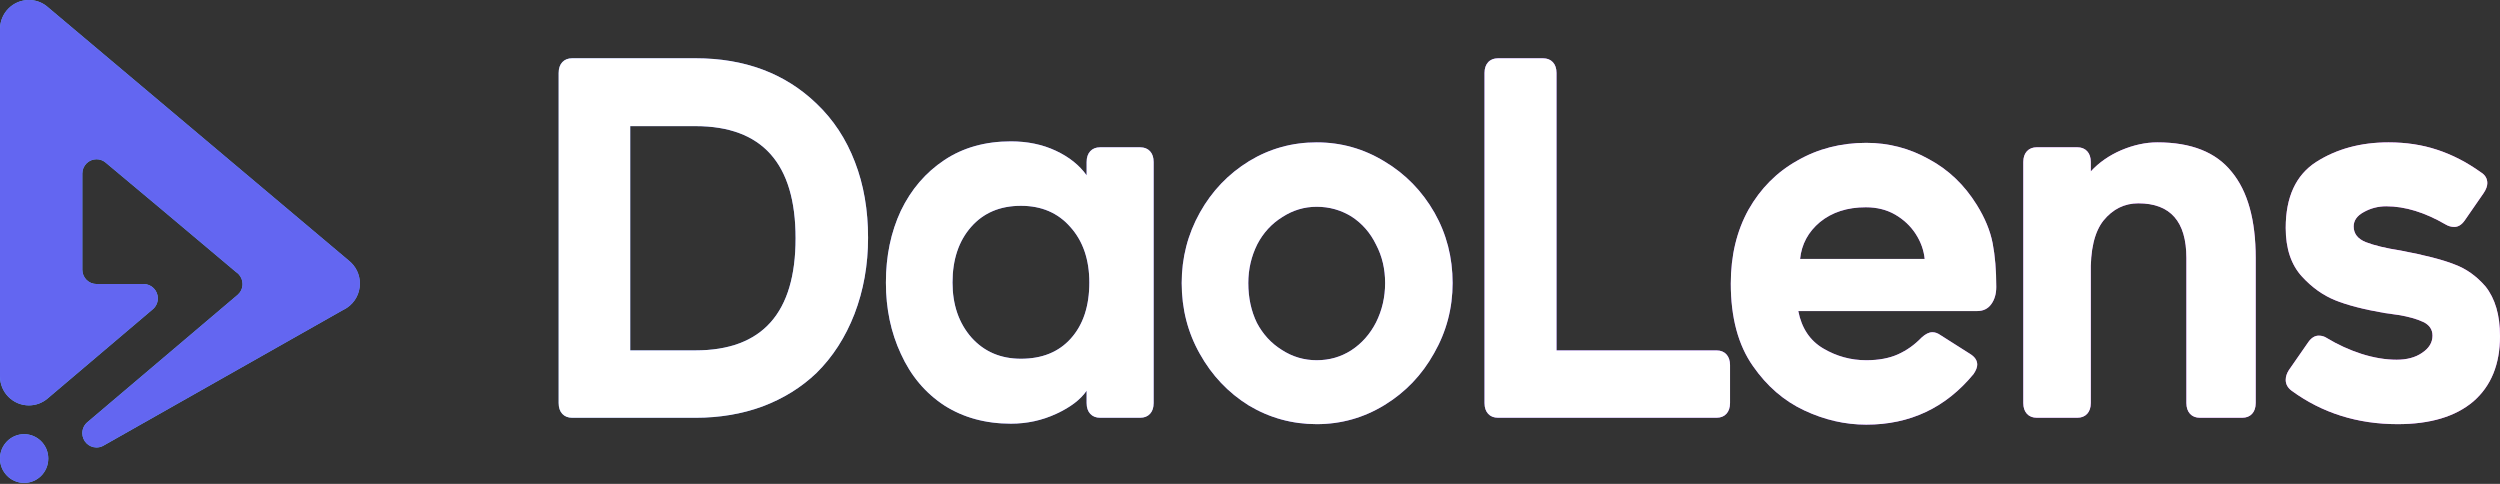 <svg width="124" height="24" viewBox="0 0 124 24" fill="none" xmlns="http://www.w3.org/2000/svg">
<rect x="0" y="0" width="124" height="24" fill="#333333" stroke="none"/>
<g clip-path="url(#clip0_252_1937)">
<path d="M1.197 23.952C1.859 23.952 2.395 23.411 2.395 22.743C2.395 22.076 1.859 21.535 1.197 21.535C0.536 21.535 0 22.076 0 22.743C0 23.411 0.536 23.952 1.197 23.952Z" fill="url(#paint0_linear_252_1937)"/>
<path d="M1.197 23.952C1.859 23.952 2.395 23.411 2.395 22.743C2.395 22.076 1.859 21.535 1.197 21.535C0.536 21.535 0 22.076 0 22.743C0 23.411 0.536 23.952 1.197 23.952Z" fill="#6366F1"/>
<path d="M17.018 15.374C17.088 15.342 17.155 15.304 17.218 15.261C17.6 15.002 17.851 14.562 17.851 14.063C17.851 13.611 17.644 13.207 17.32 12.942L2.398 0.376L2.397 0.375L2.304 0.297L2.302 0.295L2.398 0.376L2.397 0.375C2.367 0.348 2.337 0.322 2.304 0.297C2.063 0.111 1.761 0 1.433 0C0.641 0 0 0.646 0 1.443V18.665C0 19.462 0.641 20.107 1.433 20.107C1.776 20.107 2.091 19.986 2.338 19.784L2.36 19.765L7.557 15.357C7.723 15.227 7.829 15.025 7.829 14.797C7.829 14.406 7.514 14.088 7.125 14.088L4.788 14.088C4.399 14.088 4.083 13.771 4.083 13.379V8.608C4.083 8.216 4.399 7.899 4.787 7.899C4.953 7.899 5.105 7.956 5.225 8.052L8.097 10.456L11.701 13.488L11.844 13.608L11.844 13.609L11.701 13.488C11.754 13.522 11.802 13.562 11.844 13.609C11.96 13.735 12.03 13.904 12.03 14.088C12.03 14.298 11.94 14.487 11.796 14.616C11.784 14.627 11.772 14.637 11.759 14.647L11.796 14.616L4.347 20.931C4.186 21.061 4.083 21.261 4.083 21.485C4.083 21.877 4.399 22.194 4.787 22.194C4.904 22.194 5.014 22.166 5.111 22.115C5.127 22.107 5.142 22.098 5.157 22.088L5.1 22.121L17.218 15.261" fill="url(#paint1_linear_252_1937)"/>
<path d="M17.018 15.374C17.088 15.342 17.155 15.304 17.218 15.261C17.6 15.002 17.851 14.562 17.851 14.063C17.851 13.611 17.644 13.207 17.32 12.942L2.398 0.376L2.397 0.375L2.304 0.297L2.302 0.295L2.398 0.376L2.397 0.375C2.367 0.348 2.337 0.322 2.304 0.297C2.063 0.111 1.761 0 1.433 0C0.641 0 0 0.646 0 1.443V18.665C0 19.462 0.641 20.107 1.433 20.107C1.776 20.107 2.091 19.986 2.338 19.784L2.36 19.765L7.557 15.357C7.723 15.227 7.829 15.025 7.829 14.797C7.829 14.406 7.514 14.088 7.125 14.088L4.788 14.088C4.399 14.088 4.083 13.771 4.083 13.379V8.608C4.083 8.216 4.399 7.899 4.787 7.899C4.953 7.899 5.105 7.956 5.225 8.052L8.097 10.456L11.701 13.488L11.844 13.608L11.844 13.609L11.701 13.488C11.754 13.522 11.802 13.562 11.844 13.609C11.96 13.735 12.03 13.904 12.03 14.088C12.03 14.298 11.94 14.487 11.796 14.616C11.784 14.627 11.772 14.637 11.759 14.647L11.796 14.616L4.347 20.931C4.186 21.061 4.083 21.261 4.083 21.485C4.083 21.877 4.399 22.194 4.787 22.194C4.904 22.194 5.014 22.166 5.111 22.115C5.127 22.107 5.142 22.098 5.157 22.088L5.1 22.121L17.218 15.261" fill="#6366F1"/>
<path d="M28.383 20.721C28.174 20.721 28.009 20.656 27.889 20.526C27.769 20.396 27.709 20.217 27.709 19.99V3.621C27.709 3.394 27.769 3.215 27.889 3.085C28.009 2.955 28.174 2.89 28.383 2.89H34.495C36.937 2.89 38.937 3.638 40.495 5.134C41.334 5.931 41.97 6.898 42.405 8.037C42.839 9.159 43.056 10.411 43.056 11.793C43.056 13.143 42.832 14.403 42.382 15.574C41.933 16.729 41.304 17.705 40.495 18.502C39.746 19.217 38.854 19.77 37.821 20.16C36.802 20.534 35.694 20.721 34.495 20.721H28.383ZM34.495 17.379C37.806 17.379 39.461 15.526 39.461 11.818C39.461 8.11 37.806 6.256 34.495 6.256H31.259V17.379H34.495Z" fill="url(#paint2_linear_252_1937)"/>
<path d="M28.383 20.721C28.174 20.721 28.009 20.656 27.889 20.526C27.769 20.396 27.709 20.217 27.709 19.99V3.621C27.709 3.394 27.769 3.215 27.889 3.085C28.009 2.955 28.174 2.89 28.383 2.89H34.495C36.937 2.89 38.937 3.638 40.495 5.134C41.334 5.931 41.97 6.898 42.405 8.037C42.839 9.159 43.056 10.411 43.056 11.793C43.056 13.143 42.832 14.403 42.382 15.574C41.933 16.729 41.304 17.705 40.495 18.502C39.746 19.217 38.854 19.77 37.821 20.16C36.802 20.534 35.694 20.721 34.495 20.721H28.383ZM34.495 17.379C37.806 17.379 39.461 15.526 39.461 11.818C39.461 8.11 37.806 6.256 34.495 6.256H31.259V17.379H34.495Z" fill="white"/>
<path d="M54.57 20.721C54.36 20.721 54.196 20.656 54.076 20.526C53.956 20.396 53.896 20.217 53.896 19.99V19.38C53.596 19.819 53.094 20.201 52.39 20.526C51.686 20.852 50.937 21.014 50.143 21.014C48.885 21.014 47.784 20.713 46.84 20.112C45.896 19.494 45.177 18.64 44.683 17.55C44.189 16.493 43.941 15.314 43.941 14.013C43.941 12.696 44.189 11.509 44.683 10.452C45.192 9.395 45.911 8.557 46.84 7.939C47.769 7.321 48.87 7.012 50.143 7.012C50.967 7.012 51.709 7.167 52.368 7.476C53.027 7.785 53.536 8.191 53.896 8.695V8.037C53.896 7.809 53.956 7.63 54.076 7.5C54.196 7.37 54.36 7.305 54.57 7.305H56.548C56.757 7.305 56.922 7.37 57.042 7.5C57.162 7.63 57.221 7.809 57.221 8.037V19.99C57.221 20.217 57.162 20.396 57.042 20.526C56.922 20.656 56.757 20.721 56.548 20.721H54.57ZM54.031 14.013C54.031 12.875 53.716 11.956 53.087 11.257C52.473 10.557 51.656 10.208 50.638 10.208C49.604 10.208 48.78 10.557 48.166 11.257C47.552 11.956 47.245 12.875 47.245 14.013C47.245 15.119 47.559 16.03 48.188 16.745C48.818 17.445 49.634 17.794 50.638 17.794C51.686 17.794 52.51 17.461 53.109 16.794C53.724 16.111 54.031 15.184 54.031 14.013Z" fill="url(#paint3_linear_252_1937)"/>
<path d="M54.57 20.721C54.36 20.721 54.196 20.656 54.076 20.526C53.956 20.396 53.896 20.217 53.896 19.99V19.38C53.596 19.819 53.094 20.201 52.39 20.526C51.686 20.852 50.937 21.014 50.143 21.014C48.885 21.014 47.784 20.713 46.84 20.112C45.896 19.494 45.177 18.64 44.683 17.55C44.189 16.493 43.941 15.314 43.941 14.013C43.941 12.696 44.189 11.509 44.683 10.452C45.192 9.395 45.911 8.557 46.84 7.939C47.769 7.321 48.87 7.012 50.143 7.012C50.967 7.012 51.709 7.167 52.368 7.476C53.027 7.785 53.536 8.191 53.896 8.695V8.037C53.896 7.809 53.956 7.63 54.076 7.5C54.196 7.37 54.36 7.305 54.57 7.305H56.548C56.757 7.305 56.922 7.37 57.042 7.5C57.162 7.63 57.221 7.809 57.221 8.037V19.99C57.221 20.217 57.162 20.396 57.042 20.526C56.922 20.656 56.757 20.721 56.548 20.721H54.57ZM54.031 14.013C54.031 12.875 53.716 11.956 53.087 11.257C52.473 10.557 51.656 10.208 50.638 10.208C49.604 10.208 48.78 10.557 48.166 11.257C47.552 11.956 47.245 12.875 47.245 14.013C47.245 15.119 47.559 16.03 48.188 16.745C48.818 17.445 49.634 17.794 50.638 17.794C51.686 17.794 52.51 17.461 53.109 16.794C53.724 16.111 54.031 15.184 54.031 14.013Z" fill="white"/>
<path d="M65.308 21.038C64.095 21.038 62.971 20.729 61.938 20.111C60.919 19.477 60.11 18.623 59.511 17.55C58.912 16.493 58.612 15.322 58.612 14.037C58.612 12.785 58.912 11.622 59.511 10.549C60.11 9.476 60.927 8.622 61.96 7.988C62.979 7.37 64.095 7.061 65.308 7.061C66.522 7.061 67.645 7.378 68.679 8.012C69.713 8.63 70.537 9.476 71.151 10.549C71.75 11.606 72.05 12.769 72.05 14.037C72.05 15.289 71.743 16.452 71.128 17.525C70.529 18.599 69.713 19.453 68.679 20.087C67.645 20.721 66.522 21.038 65.308 21.038ZM65.308 10.256C64.694 10.256 64.125 10.427 63.601 10.768C63.076 11.094 62.664 11.541 62.365 12.11C62.065 12.712 61.916 13.354 61.916 14.037C61.916 14.769 62.058 15.428 62.342 16.013C62.642 16.582 63.054 17.029 63.578 17.355C64.103 17.696 64.679 17.867 65.308 17.867C65.938 17.867 66.507 17.704 67.016 17.379C67.54 17.038 67.953 16.574 68.252 15.989C68.552 15.387 68.702 14.736 68.702 14.037C68.702 13.338 68.552 12.704 68.252 12.134C67.968 11.549 67.563 11.085 67.039 10.744C66.514 10.419 65.938 10.256 65.308 10.256Z" fill="url(#paint4_linear_252_1937)"/>
<path d="M65.308 21.038C64.095 21.038 62.971 20.729 61.938 20.111C60.919 19.477 60.11 18.623 59.511 17.55C58.912 16.493 58.612 15.322 58.612 14.037C58.612 12.785 58.912 11.622 59.511 10.549C60.11 9.476 60.927 8.622 61.96 7.988C62.979 7.37 64.095 7.061 65.308 7.061C66.522 7.061 67.645 7.378 68.679 8.012C69.713 8.63 70.537 9.476 71.151 10.549C71.75 11.606 72.05 12.769 72.05 14.037C72.05 15.289 71.743 16.452 71.128 17.525C70.529 18.599 69.713 19.453 68.679 20.087C67.645 20.721 66.522 21.038 65.308 21.038ZM65.308 10.256C64.694 10.256 64.125 10.427 63.601 10.768C63.076 11.094 62.664 11.541 62.365 12.11C62.065 12.712 61.916 13.354 61.916 14.037C61.916 14.769 62.058 15.428 62.342 16.013C62.642 16.582 63.054 17.029 63.578 17.355C64.103 17.696 64.679 17.867 65.308 17.867C65.938 17.867 66.507 17.704 67.016 17.379C67.54 17.038 67.953 16.574 68.252 15.989C68.552 15.387 68.702 14.736 68.702 14.037C68.702 13.338 68.552 12.704 68.252 12.134C67.968 11.549 67.563 11.085 67.039 10.744C66.514 10.419 65.938 10.256 65.308 10.256Z" fill="white"/>
<path d="M85.136 17.379C85.346 17.379 85.51 17.445 85.63 17.575C85.75 17.705 85.81 17.884 85.81 18.111V19.99C85.81 20.217 85.75 20.396 85.63 20.526C85.51 20.656 85.346 20.721 85.136 20.721H74.305C74.095 20.721 73.93 20.656 73.811 20.526C73.691 20.396 73.631 20.217 73.631 19.99V3.621C73.631 3.394 73.691 3.215 73.811 3.085C73.93 2.955 74.095 2.89 74.305 2.89H76.529C76.739 2.89 76.904 2.955 77.024 3.085C77.144 3.215 77.204 3.394 77.204 3.621V17.379H85.136Z" fill="url(#paint5_linear_252_1937)"/>
<path d="M85.136 17.379C85.346 17.379 85.51 17.445 85.63 17.575C85.75 17.705 85.81 17.884 85.81 18.111V19.99C85.81 20.217 85.75 20.396 85.63 20.526C85.51 20.656 85.346 20.721 85.136 20.721H74.305C74.095 20.721 73.93 20.656 73.811 20.526C73.691 20.396 73.631 20.217 73.631 19.99V3.621C73.631 3.394 73.691 3.215 73.811 3.085C73.93 2.955 74.095 2.89 74.305 2.89H76.529C76.739 2.89 76.904 2.955 77.024 3.085C77.144 3.215 77.204 3.394 77.204 3.621V17.379H85.136Z" fill="white"/>
<path d="M92.566 21.063C91.517 21.063 90.491 20.827 89.487 20.355C88.483 19.884 87.637 19.152 86.948 18.16C86.214 17.119 85.847 15.753 85.847 14.062C85.847 12.68 86.139 11.46 86.723 10.403C87.322 9.346 88.131 8.533 89.15 7.964C90.168 7.378 91.307 7.085 92.566 7.085C93.674 7.085 94.708 7.354 95.666 7.89C96.64 8.411 97.434 9.167 98.048 10.159C98.453 10.809 98.715 11.444 98.835 12.062C98.955 12.68 99.015 13.403 99.015 14.233C99.015 14.574 98.932 14.859 98.767 15.087C98.603 15.314 98.37 15.428 98.071 15.428H89.195C89.36 16.274 89.772 16.892 90.431 17.282C91.09 17.672 91.802 17.867 92.566 17.867C93.18 17.867 93.704 17.77 94.138 17.575C94.573 17.38 94.962 17.103 95.307 16.745C95.502 16.566 95.681 16.477 95.846 16.477C95.981 16.477 96.116 16.526 96.251 16.623L97.711 17.55C97.951 17.697 98.071 17.875 98.071 18.087C98.071 18.217 98.011 18.372 97.891 18.55C96.513 20.225 94.738 21.063 92.566 21.063ZM92.543 10.281C91.629 10.281 90.873 10.525 90.273 11.013C89.689 11.501 89.36 12.111 89.285 12.842H95.464C95.419 12.403 95.269 11.989 95.015 11.598C94.76 11.208 94.423 10.891 94.004 10.647C93.584 10.403 93.097 10.281 92.543 10.281Z" fill="url(#paint6_linear_252_1937)"/>
<path d="M92.566 21.063C91.517 21.063 90.491 20.827 89.487 20.355C88.483 19.884 87.637 19.152 86.948 18.16C86.214 17.119 85.847 15.753 85.847 14.062C85.847 12.68 86.139 11.46 86.723 10.403C87.322 9.346 88.131 8.533 89.15 7.964C90.168 7.378 91.307 7.085 92.566 7.085C93.674 7.085 94.708 7.354 95.666 7.89C96.64 8.411 97.434 9.167 98.048 10.159C98.453 10.809 98.715 11.444 98.835 12.062C98.955 12.68 99.015 13.403 99.015 14.233C99.015 14.574 98.932 14.859 98.767 15.087C98.603 15.314 98.37 15.428 98.071 15.428H89.195C89.36 16.274 89.772 16.892 90.431 17.282C91.09 17.672 91.802 17.867 92.566 17.867C93.18 17.867 93.704 17.77 94.138 17.575C94.573 17.38 94.962 17.103 95.307 16.745C95.502 16.566 95.681 16.477 95.846 16.477C95.981 16.477 96.116 16.526 96.251 16.623L97.711 17.55C97.951 17.697 98.071 17.875 98.071 18.087C98.071 18.217 98.011 18.372 97.891 18.55C96.513 20.225 94.738 21.063 92.566 21.063ZM92.543 10.281C91.629 10.281 90.873 10.525 90.273 11.013C89.689 11.501 89.36 12.111 89.285 12.842H95.464C95.419 12.403 95.269 11.989 95.015 11.598C94.76 11.208 94.423 10.891 94.004 10.647C93.584 10.403 93.097 10.281 92.543 10.281Z" fill="white"/>
<path d="M107.007 7.061C108.685 7.061 109.913 7.548 110.692 8.524C111.486 9.484 111.883 10.907 111.883 12.793V19.989C111.883 20.217 111.823 20.396 111.703 20.526C111.583 20.656 111.419 20.721 111.209 20.721H109.119C108.909 20.721 108.744 20.656 108.625 20.526C108.505 20.396 108.445 20.217 108.445 19.989V12.793C108.445 10.988 107.651 10.085 106.063 10.085C105.374 10.085 104.797 10.37 104.333 10.939C103.883 11.508 103.674 12.403 103.704 13.622V19.989C103.704 20.217 103.644 20.396 103.524 20.526C103.404 20.656 103.239 20.721 103.029 20.721H101.03C100.82 20.721 100.655 20.656 100.535 20.526C100.415 20.396 100.355 20.217 100.355 19.989V8.036C100.355 7.809 100.415 7.63 100.535 7.5C100.655 7.37 100.82 7.304 101.03 7.304H103.029C103.239 7.304 103.404 7.37 103.524 7.5C103.644 7.63 103.704 7.809 103.704 8.036V8.5C104.108 8.061 104.61 7.711 105.209 7.451C105.823 7.191 106.423 7.061 107.007 7.061Z" fill="url(#paint7_linear_252_1937)"/>
<path d="M107.007 7.061C108.685 7.061 109.913 7.548 110.692 8.524C111.486 9.484 111.883 10.907 111.883 12.793V19.989C111.883 20.217 111.823 20.396 111.703 20.526C111.583 20.656 111.419 20.721 111.209 20.721H109.119C108.909 20.721 108.744 20.656 108.625 20.526C108.505 20.396 108.445 20.217 108.445 19.989V12.793C108.445 10.988 107.651 10.085 106.063 10.085C105.374 10.085 104.797 10.37 104.333 10.939C103.883 11.508 103.674 12.403 103.704 13.622V19.989C103.704 20.217 103.644 20.396 103.524 20.526C103.404 20.656 103.239 20.721 103.029 20.721H101.03C100.82 20.721 100.655 20.656 100.535 20.526C100.415 20.396 100.355 20.217 100.355 19.989V8.036C100.355 7.809 100.415 7.63 100.535 7.5C100.655 7.37 100.82 7.304 101.03 7.304H103.029C103.239 7.304 103.404 7.37 103.524 7.5C103.644 7.63 103.704 7.809 103.704 8.036V8.5C104.108 8.061 104.61 7.711 105.209 7.451C105.823 7.191 106.423 7.061 107.007 7.061Z" fill="white"/>
<path d="M118.922 21.038C116.929 21.038 115.176 20.485 113.663 19.379C113.469 19.233 113.371 19.054 113.371 18.843C113.371 18.68 113.424 18.517 113.529 18.355L114.495 16.964C114.645 16.753 114.817 16.647 115.012 16.647C115.161 16.647 115.296 16.688 115.416 16.769C115.955 17.095 116.525 17.355 117.124 17.55C117.738 17.745 118.322 17.842 118.876 17.842C119.386 17.842 119.805 17.729 120.135 17.501C120.479 17.273 120.652 16.989 120.652 16.647C120.652 16.338 120.494 16.11 120.18 15.964C119.865 15.818 119.461 15.704 118.966 15.623L118.27 15.525C117.236 15.346 116.42 15.135 115.821 14.891C115.221 14.647 114.674 14.257 114.18 13.72C113.641 13.134 113.371 12.33 113.371 11.305C113.371 9.776 113.873 8.687 114.877 8.036C115.895 7.386 117.094 7.061 118.472 7.061C119.341 7.061 120.142 7.183 120.876 7.426C121.625 7.67 122.351 8.044 123.056 8.549C123.265 8.679 123.371 8.858 123.371 9.085C123.371 9.232 123.31 9.394 123.191 9.573L122.247 10.939C122.097 11.151 121.925 11.256 121.731 11.256C121.581 11.256 121.439 11.216 121.303 11.134C120.27 10.533 119.289 10.232 118.36 10.232C117.955 10.232 117.581 10.329 117.236 10.524C116.907 10.703 116.742 10.939 116.742 11.232C116.742 11.59 116.944 11.85 117.349 12.012C117.768 12.175 118.345 12.313 119.079 12.427C120.277 12.655 121.161 12.883 121.731 13.11C122.315 13.322 122.831 13.688 123.281 14.208C123.76 14.81 124 15.631 124 16.672C124 18.07 123.558 19.152 122.674 19.916C121.79 20.664 120.539 21.038 118.922 21.038Z" fill="url(#paint8_linear_252_1937)"/>
<path d="M118.922 21.038C116.929 21.038 115.176 20.485 113.663 19.379C113.469 19.233 113.371 19.054 113.371 18.843C113.371 18.68 113.424 18.517 113.529 18.355L114.495 16.964C114.645 16.753 114.817 16.647 115.012 16.647C115.161 16.647 115.296 16.688 115.416 16.769C115.955 17.095 116.525 17.355 117.124 17.55C117.738 17.745 118.322 17.842 118.876 17.842C119.386 17.842 119.805 17.729 120.135 17.501C120.479 17.273 120.652 16.989 120.652 16.647C120.652 16.338 120.494 16.11 120.18 15.964C119.865 15.818 119.461 15.704 118.966 15.623L118.27 15.525C117.236 15.346 116.42 15.135 115.821 14.891C115.221 14.647 114.674 14.257 114.18 13.72C113.641 13.134 113.371 12.33 113.371 11.305C113.371 9.776 113.873 8.687 114.877 8.036C115.895 7.386 117.094 7.061 118.472 7.061C119.341 7.061 120.142 7.183 120.876 7.426C121.625 7.67 122.351 8.044 123.056 8.549C123.265 8.679 123.371 8.858 123.371 9.085C123.371 9.232 123.31 9.394 123.191 9.573L122.247 10.939C122.097 11.151 121.925 11.256 121.731 11.256C121.581 11.256 121.439 11.216 121.303 11.134C120.27 10.533 119.289 10.232 118.36 10.232C117.955 10.232 117.581 10.329 117.236 10.524C116.907 10.703 116.742 10.939 116.742 11.232C116.742 11.59 116.944 11.85 117.349 12.012C117.768 12.175 118.345 12.313 119.079 12.427C120.277 12.655 121.161 12.883 121.731 13.11C122.315 13.322 122.831 13.688 123.281 14.208C123.76 14.81 124 15.631 124 16.672C124 18.07 123.558 19.152 122.674 19.916C121.79 20.664 120.539 21.038 118.922 21.038Z" fill="white"/>
</g>
<defs>
<linearGradient id="paint0_linear_252_1937" x1="-1.26958e-05" y1="11.896" x2="108.589" y2="-28.481" gradientUnits="userSpaceOnUse">
<stop stop-color="#5FB5FC"/>
<stop offset="0.579" stop-color="#844AFF"/>
<stop offset="1" stop-color="#DF52FF"/>
</linearGradient>
<linearGradient id="paint1_linear_252_1937" x1="-1.20693e-05" y1="11.896" x2="108.589" y2="-28.481" gradientUnits="userSpaceOnUse">
<stop stop-color="#5FB5FC"/>
<stop offset="0.579" stop-color="#844AFF"/>
<stop offset="1" stop-color="#DF52FF"/>
</linearGradient>
<linearGradient id="paint2_linear_252_1937" x1="0" y1="11.896" x2="108.59" y2="-28.481" gradientUnits="userSpaceOnUse">
<stop stop-color="#5FB5FC"/>
<stop offset="0.579" stop-color="#844AFF"/>
<stop offset="1" stop-color="#DF52FF"/>
</linearGradient>
<linearGradient id="paint3_linear_252_1937" x1="0" y1="11.896" x2="108.59" y2="-28.481" gradientUnits="userSpaceOnUse">
<stop stop-color="#5FB5FC"/>
<stop offset="0.579" stop-color="#844AFF"/>
<stop offset="1" stop-color="#DF52FF"/>
</linearGradient>
<linearGradient id="paint4_linear_252_1937" x1="0" y1="11.896" x2="108.59" y2="-28.481" gradientUnits="userSpaceOnUse">
<stop stop-color="#5FB5FC"/>
<stop offset="0.579" stop-color="#844AFF"/>
<stop offset="1" stop-color="#DF52FF"/>
</linearGradient>
<linearGradient id="paint5_linear_252_1937" x1="-2.49465e-05" y1="11.896" x2="108.589" y2="-28.481" gradientUnits="userSpaceOnUse">
<stop stop-color="#5FB5FC"/>
<stop offset="0.579" stop-color="#844AFF"/>
<stop offset="1" stop-color="#DF52FF"/>
</linearGradient>
<linearGradient id="paint6_linear_252_1937" x1="-0" y1="11.896" x2="108.589" y2="-28.481" gradientUnits="userSpaceOnUse">
<stop stop-color="#5FB5FC"/>
<stop offset="0.579" stop-color="#844AFF"/>
<stop offset="1" stop-color="#DF52FF"/>
</linearGradient>
<linearGradient id="paint7_linear_252_1937" x1="-0" y1="11.896" x2="108.589" y2="-28.481" gradientUnits="userSpaceOnUse">
<stop stop-color="#5FB5FC"/>
<stop offset="0.579" stop-color="#844AFF"/>
<stop offset="1" stop-color="#DF52FF"/>
</linearGradient>
<linearGradient id="paint8_linear_252_1937" x1="-6.7502e-05" y1="11.896" x2="108.589" y2="-28.481" gradientUnits="userSpaceOnUse">
<stop stop-color="#5FB5FC"/>
<stop offset="0.579" stop-color="#844AFF"/>
<stop offset="1" stop-color="#DF52FF"/>
</linearGradient>
<clipPath id="clip0_252_1937">
<rect width="124" height="24" fill="white"/>
</clipPath>
</defs>
</svg>
